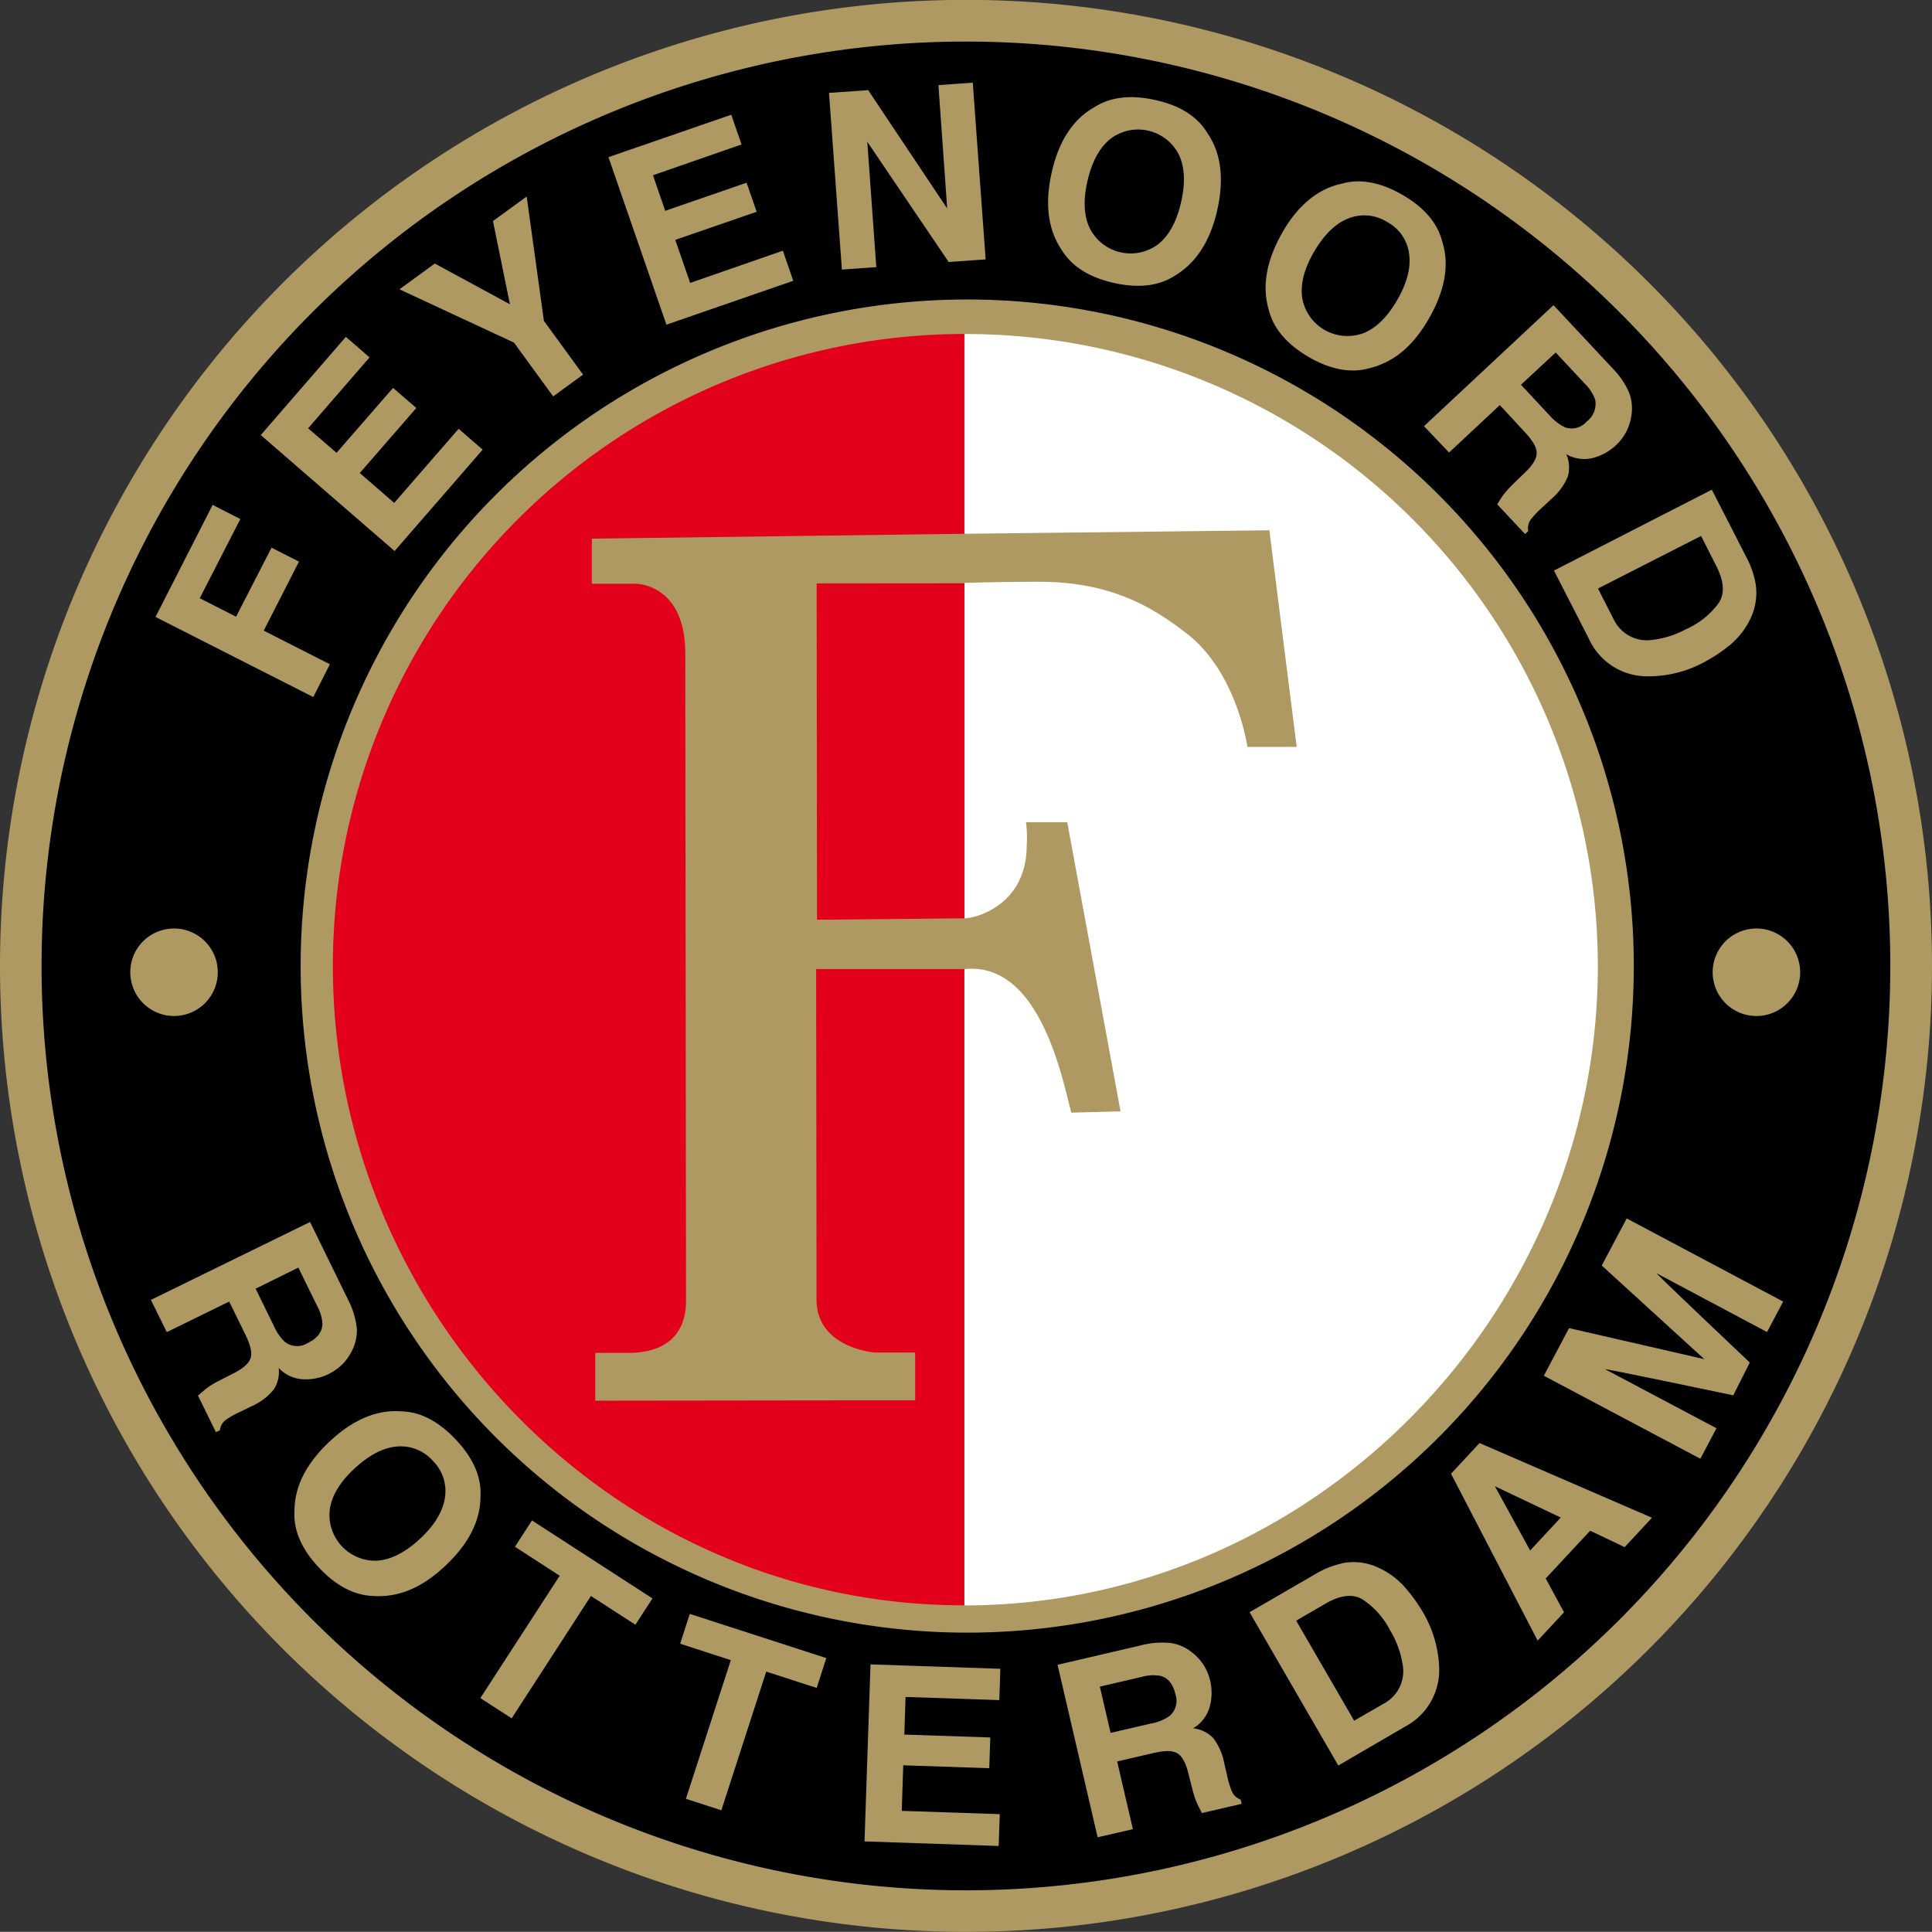 <svg xmlns="http://www.w3.org/2000/svg" viewBox="0 0 299.84 299.82"><rect x="0" y="0" width="299.84" height="299.82" fill="#333333" stroke="none"/><defs><style>.cls-1{fill:#ae9962;}.cls-2{fill:#e2001a;}.cls-3{fill:#fff;}</style></defs><title>Feyenoord</title><g id="Слой_2" data-name="Слой 2"><g id="Layer_1" data-name="Layer 1"><g id="g3062"><g id="_206857656" data-name=" 206857656"><path id="path22" class="cls-1" d="M0,150.1A149.92,149.92,0,1,1,150.1,299.82,149.91,149.91,0,0,1,0,150.1Z"/><path id="path24" d="M6.45,150.09A143.46,143.46,0,1,1,150.09,293.37,143.48,143.48,0,0,1,6.45,150.09Z"/><path id="path26" class="cls-1" d="M46.66,150A103.45,103.45,0,1,1,150.24,253.38,103.46,103.46,0,0,1,46.66,150Z"/><path id="path28" class="cls-1" d="M272.47,90.64a9.16,9.16,0,0,1-1,5.75,11.93,11.93,0,0,1-3.06,3.77,23.59,23.59,0,0,1-3.81,2.54,18.21,18.21,0,0,1-9.27,2.26,9.93,9.93,0,0,1-8.76-5.87l-5.4-10.54L265.67,76l5.4,10.55a13.93,13.93,0,0,1,1.4,4.06ZM264,83.18l-16,8.16,2.41,4.72a5.72,5.72,0,0,0,6.15,3.23,14.44,14.44,0,0,0,5.06-1.62,12.52,12.52,0,0,0,5.13-4.1q1.41-2.17-.36-5.68L264,83.17ZM252.83,60.93a7,7,0,0,1,.4,3.25,8.34,8.34,0,0,1-.73,2.61,7.9,7.9,0,0,1-1.75,2.35,8.24,8.24,0,0,1-3.5,1.92,5.52,5.52,0,0,1-4.17-.57,5.13,5.13,0,0,1,.24,3.46,9.24,9.24,0,0,1-2.59,3.52l-1.35,1.26a14.44,14.44,0,0,0-1.77,1.85,2.28,2.28,0,0,0-.43,1.84l-.5.46-4.31-4.61c.31-.53.59-.94.81-1.28a14.58,14.58,0,0,1,1.57-1.79l1.84-1.78c1.28-1.2,1.9-2.23,1.9-3.1s-.55-1.85-1.72-3.12l-4-4.33-7.88,7.36L221,66.14,241.1,47.36l9.21,9.85a12.46,12.46,0,0,1,2.52,3.72Zm-11.39-6.22-5.39,5,4.44,4.76a7.58,7.58,0,0,0,2.32,1.82,3.07,3.07,0,0,0,3.43-.86A3.44,3.44,0,0,0,247.56,62,6.5,6.5,0,0,0,246,59.59l-4.56-4.88Zm-28.89,2.43q-4.29,1.22-9.41-1.71c-3.39-2-5.47-4.37-6.21-7.27-1.1-3.65-.42-7.6,2-11.92s5.59-6.94,9.29-7.73c2.85-.82,6-.24,9.4,1.71s5.47,4.38,6.21,7.27c1.14,3.57.45,7.53-2.05,11.92s-5.54,6.83-9.27,7.74Zm-1-5.41c2-.79,3.77-2.52,5.31-5.2s2.14-5.06,1.82-7.2a6.53,6.53,0,0,0-3.42-4.89,6.63,6.63,0,0,0-6-.54c-2,.78-3.77,2.52-5.33,5.19s-2.15,5.09-1.82,7.22a7.12,7.12,0,0,0,9.41,5.42ZM182.31,42.8q-3.74,2.4-9.49,1.1c-3.83-.87-6.51-2.58-8.07-5.14-2.12-3.16-2.62-7.14-1.53-12s3.32-8.27,6.61-10.11q3.73-2.41,9.5-1.12t8.06,5.14q3.18,4.61,1.51,12C187.8,37.47,185.61,40.83,182.31,42.8Zm-2.57-4.89c1.68-1.33,2.87-3.5,3.56-6.53s.57-5.45-.36-7.41a7.09,7.09,0,0,0-10.58-2.44q-2.52,2-3.58,6.52c-.69,3-.58,5.5.38,7.44a7.11,7.11,0,0,0,10.58,2.42Zm-51-23.5,6-.42L147,32.35l-1.36-19.14,5.33-.38,2,27.43-5.74.4L134.6,22,136,41.46l-5.34.38-2-27.42Zm-13.62,8L101.34,27.2l1.9,5.52,12.63-4.36,1.56,4.51L104.8,37.23l2.31,6.68,14.39-5,1.61,4.67-19.68,6.81-9-26,19.06-6.58,1.59,4.6ZM76.48,34.33l5.26-3.83,2.67,19.29,6.08,8.35-4.64,3.38-6.08-8.35L62,44.9l5.48-4,11.66,6.32-2.63-12.9ZM57.35,55.47l-9.53,11,4.41,3.81L61,60.2l3.61,3.12L55.84,73.41l5.34,4.64,10-11.5,3.73,3.23L61.24,85.52l-20.77-18L53.68,52.28l3.68,3.19ZM24.14,95.74,33,78.36l4.3,2.19L31,92.84l5.64,2.87L42.14,85l4.26,2.16L40.93,97.87l10.27,5.22-2.58,5.09L24.14,95.75Z"/><path id="path30" class="cls-1" d="M55.37,206a6.87,6.87,0,0,1-.56,3.23,8.35,8.35,0,0,1-1.46,2.28,8.1,8.1,0,0,1-6.27,2.55,5.52,5.52,0,0,1-3.83-1.76,5,5,0,0,1-.78,3.37,9.29,9.29,0,0,1-3.5,2.61l-1.66.81a13.47,13.47,0,0,0-2.23,1.25,2.31,2.31,0,0,0-.95,1.63l-.62.3-2.78-5.67c.46-.42.85-.73,1.16-1a11.68,11.68,0,0,1,2-1.26l2.27-1.16c1.57-.78,2.47-1.58,2.73-2.42s0-1.93-.73-3.48L35.57,202l-9.68,4.74-2.47-5,24.7-12.09,5.93,12.12a12.58,12.58,0,0,1,1.31,4.3Zm-9.07-9.27L39.67,200l2.87,5.85a7.36,7.36,0,0,0,1.67,2.41,3.1,3.1,0,0,0,3.54.18c1.49-.73,2.26-1.7,2.29-3a6.49,6.49,0,0,0-.8-2.72l-2.94-6Z"/><path id="path32" class="cls-1" d="M58,247.69q-4.44-.1-8.49-4.39t-3.81-8.77c0-3.82,1.82-7.39,5.43-10.79s7.37-5,11.14-4.7q4.44.09,8.49,4.4t3.81,8.77c0,3.73-1.76,7.31-5.44,10.78S61.85,247.92,58,247.7Zm.6-5.48q3.22-.26,6.61-3.42c2.25-2.1,3.52-4.21,3.84-6.35a6.59,6.59,0,0,0-1.84-5.69,6.68,6.68,0,0,0-5.56-2.26c-2.14.17-4.34,1.3-6.62,3.41s-3.55,4.24-3.85,6.37a7.11,7.11,0,0,0,7.42,7.94Z"/><polygon id="polygon34" class="cls-1" points="82.56 235.97 101.26 248.07 98.61 252.15 91.71 247.69 79.41 266.68 74.55 263.54 86.86 244.55 79.92 240.05 82.56 235.97"/><polygon id="polygon36" class="cls-1" points="107.05 250.47 128.24 257.33 126.75 261.96 118.92 259.43 111.95 280.95 106.45 279.17 113.42 257.65 105.56 255.1 107.05 250.47"/><polygon id="polygon38" class="cls-1" points="155.16 281.55 154.99 286.49 134.17 285.78 135.1 258.31 155.25 258.99 155.09 263.85 140.54 263.36 140.35 269.2 153.69 269.65 153.53 274.42 140.18 273.97 139.95 281.04 155.16 281.55"/><path id="path40" class="cls-1" d="M181.76,255a6.73,6.73,0,0,1,3,1.27,8.33,8.33,0,0,1,1.91,1.93,8.18,8.18,0,0,1,1.07,6.69,5.65,5.65,0,0,1-2.57,3.34,5,5,0,0,1,3.11,1.51,9.21,9.21,0,0,1,1.74,4l.42,1.8a12.56,12.56,0,0,0,.73,2.45,2.26,2.26,0,0,0,1.37,1.29l.16.67-6.16,1.43c-.29-.54-.51-1-.69-1.34a13.66,13.66,0,0,1-.77-2.26l-.63-2.48c-.41-1.71-1-2.76-1.74-3.2s-1.88-.44-3.55-.07l-5.78,1.34,2.44,10.51-5.47,1.26-6.22-26.77,13.13-3.06a12.73,12.73,0,0,1,4.49-.31Zm-11.07,6.74,1.67,7.2,6.34-1.47a7.2,7.2,0,0,0,2.73-1.09,3.09,3.09,0,0,0,1-3.41c-.37-1.61-1.15-2.58-2.37-2.89a6.49,6.49,0,0,0-2.83.16l-6.5,1.51Z"/><path id="path42" class="cls-1" d="M208.16,242.64a9,9,0,0,1,5.8.68,12.06,12.06,0,0,1,3.92,2.85,24.7,24.7,0,0,1,2.73,3.67,18.29,18.29,0,0,1,2.75,9.14A9.94,9.94,0,0,1,218,268L207.7,274l-13.77-23.79,10.25-5.94a13.61,13.61,0,0,1,4-1.61Zm-7,8.88,9,15.53,4.59-2.65a5.71,5.71,0,0,0,2.89-6.31,14.41,14.41,0,0,0-1.86-5,12.69,12.69,0,0,0-4.37-4.9q-2.23-1.29-5.65.66l-4.58,2.66Z"/><path id="path44" class="cls-1" d="M225.2,228.71l4.42-4.75,26.76,11.59-4.24,4.56-5.35-2.55-6.9,7.41,2.84,5.25-4.09,4.4-13.45-25.91Zm12.27,11.92,4.76-5.11L232,230.66l5.49,10Z"/><path id="path46" class="cls-1" d="M248.59,196.4l3.87-7.3L276.74,202l-2.5,4.73-17.12-9.11c-.46-.25,14.44,13.84,14.44,13.84L269,216.55s-20.37-4.28-19.89-4.05l17.28,9.16-2.5,4.73L239.6,213.51l3.91-7.39,21,4.82L248.58,196.4Z"/><polygon id="polygon48" class="cls-2" points="126.8 142.74 126.74 90.54 149.7 90.52 149.7 142.52 126.8 142.74"/><path id="path50" class="cls-1" d="M265.8,150.89a6.79,6.79,0,1,1,6.8,6.79,6.79,6.79,0,0,1-6.8-6.79Z"/><path id="path52" class="cls-2" d="M149.74,82.84l-57.89.76v7h6.88s7.6,0,7.62,10.76.12,100.46.12,100.46c0,7.64-6.44,8.14-8.93,8.14H92.38v7.42l49.65-.06v-7.42h-6.31s-9-.67-9-8.25c0-9.36-.06-51.26-.06-51.26l23,0v98.75c-54.17.07-97.92-45-98-99.12a98.09,98.09,0,0,1,98-98.19l0,31Z"/><path id="path54" class="cls-3" d="M149.7,249.16c54.16-.07,98.35-45.21,98.28-99.37A98.14,98.14,0,0,0,149.7,51.84l0,31L197,82.3l4.24,33.61h-7.64s-1.64-11.56-9.38-17.56c-5.16-4-11.66-8.07-22.93-8.06-6.06,0-11.6.17-11.6.17v52.05c1.91,0,9.65-2.16,9.65-11.28a18.12,18.12,0,0,0-.11-3.63h6.4l8.27,44.87-7.64.21c-1.41-5.35-4.88-23.49-16.58-22.28v98.75Z"/><path id="path56" class="cls-1" d="M20.22,150.89a6.79,6.79,0,1,1,6.8,6.79,6.79,6.79,0,0,1-6.8-6.79Z"/></g></g></g></g></svg>